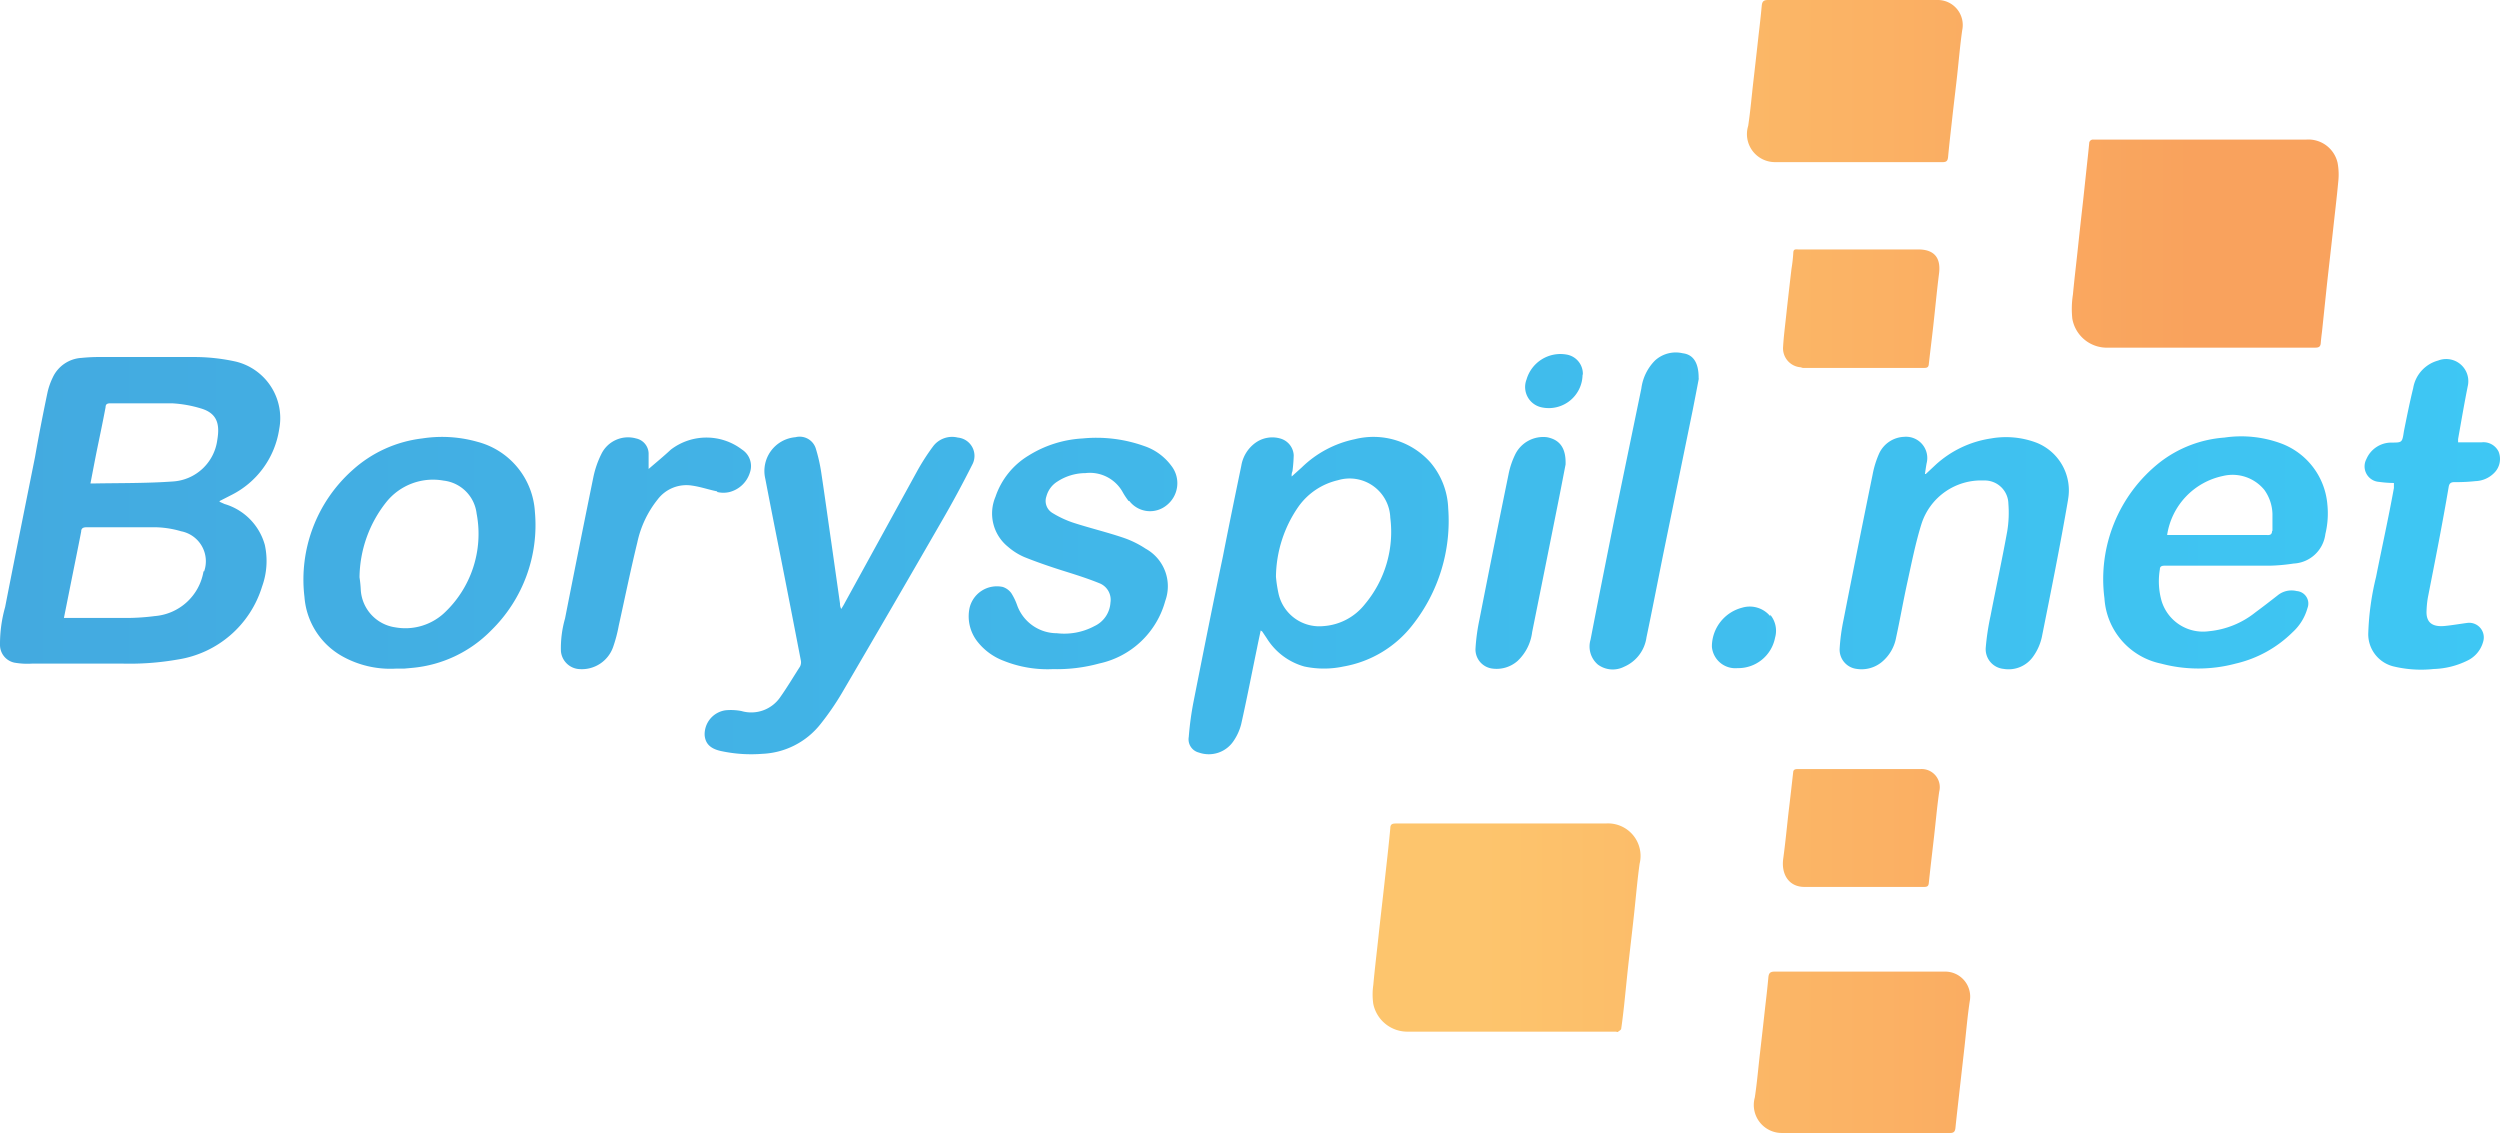 <svg xmlns="http://www.w3.org/2000/svg" xmlns:xlink="http://www.w3.org/1999/xlink" width="199.85" height="90.57" viewBox="0 0 199.85 90.57"><defs><linearGradient id="a" x1="109.78" y1="44.77" x2="187" y2="44.77" gradientTransform="matrix(1, 0, 0, -1, 0, 90)" gradientUnits="userSpaceOnUse"><stop offset="0.1" stop-color="#fdc56d"/><stop offset="0.85" stop-color="#f9a25d"/></linearGradient><linearGradient id="b" x1="0.05" y1="45.81" x2="199.9" y2="45.81" gradientTransform="matrix(1, 0, 0, -1, 0, 90)" gradientUnits="userSpaceOnUse"><stop offset="0" stop-color="#43aae0"/><stop offset="1" stop-color="#3ec7f4"/></linearGradient></defs><title>borispol-logo</title><path d="M131.12,69c-.18,1.29-.29,2.6-.43,3.9s-.28,2.48-.42,3.71-.26,2.48-.39,3.72c-.07.62-.14,1.24-.23,1.85,0,.09-.15.17-.24.24s-.12,0-.18,0H112.61a2.78,2.78,0,0,1-2.78-2.22,5.32,5.32,0,0,1,0-1.5c.12-1.31.28-2.62.42-3.93s.33-2.91.49-4.37.32-2.82.45-4.23c0-.34.16-.39.46-.39h16.76A2.6,2.6,0,0,1,131.12,69Zm55.79-56.06a2.39,2.39,0,0,0-2.51-1.83h-17a.3.3,0,0,0-.34.3c-.05.51-.1,1-.16,1.53l-.32,3c-.14,1.24-.28,2.48-.41,3.72s-.29,2.55-.41,3.83a7.56,7.56,0,0,0-.05,1.93,2.8,2.8,0,0,0,2.89,2.32h16.55c.29,0,.4-.1.42-.36s.06-.61.1-.91l.39-3.72c.16-1.46.33-2.91.49-4.37.14-1.3.3-2.6.42-3.9a5.18,5.18,0,0,0-.06-1.55ZM155.52,77.62H141.91c-.39,0-.47.16-.5.49-.07.78-.16,1.56-.25,2.33q-.2,1.82-.41,3.64c-.14,1.2-.24,2.41-.42,3.6a2.24,2.24,0,0,0,2.2,2.84h13.42c.3,0,.39-.13.42-.42.1-1,.22-2,.33-3l.4-3.53c.13-1.19.23-2.38.41-3.57a2,2,0,0,0-2-2.38ZM141.94,12.91h13.42c.3,0,.39-.12.42-.41.09-1,.21-2,.32-3,.13-1.19.28-2.38.41-3.57s.23-2.38.4-3.57a2,2,0,0,0-2-2.41H141.38c-.39,0-.47.16-.5.49-.07.78-.16,1.56-.25,2.33q-.2,1.82-.41,3.64c-.14,1.2-.24,2.41-.42,3.6a2.24,2.24,0,0,0,2.14,2.9Zm2.22,16.45h9.74c.23,0,.32-.08.34-.31.11-1,.24-2,.35-3,.16-1.42.29-2.84.47-4.26.15-1.25-.4-1.9-1.67-1.9H143.8c-.16,0-.36-.06-.39.21a12.39,12.39,0,0,1-.15,1.35c-.14,1.2-.28,2.4-.41,3.6-.09.87-.21,1.75-.26,2.63a1.52,1.52,0,0,0,1.4,1.63Zm.13,41.49h9.59c.25,0,.34-.08.36-.33.13-1.24.28-2.48.42-3.71s.24-2.38.41-3.57a1.45,1.45,0,0,0-1.51-1.81h-9.78c-.16,0-.35,0-.38.22-.12,1.07-.24,2.14-.37,3.2-.14,1.25-.26,2.5-.43,3.75s.46,2.25,1.69,2.25Z" transform="translate(-0.05 0.05)" style="fill:url(#a)"/><path d="M114.4,36.92a6.1,6.1,0,0,0-6.05-1.86,8.56,8.56,0,0,0-4.23,2.25l-.81.73a.79.79,0,0,1,.06-.42,12.27,12.27,0,0,0,.1-1.28A1.47,1.47,0,0,0,102.38,35a2.31,2.31,0,0,0-2,.37,2.83,2.83,0,0,0-1.1,1.81c-.5,2.42-1,4.84-1.47,7.25C97,48.28,96.23,52.16,95.47,56a24.65,24.65,0,0,0-.39,2.86,1.09,1.09,0,0,0,.81,1.25,2.38,2.38,0,0,0,2.74-.88,4.21,4.21,0,0,0,.64-1.39c.45-2,.85-4.07,1.27-6.1.09-.46.19-.91.29-1.39l.12.08.37.55a5.16,5.16,0,0,0,3,2.25,7.51,7.51,0,0,0,3.13,0A8.93,8.93,0,0,0,113,49.87a13.42,13.42,0,0,0,2.82-9.28A6,6,0,0,0,114.4,36.92Zm-5.25,11.34a4.61,4.61,0,0,1-3.3,1.74,3.34,3.34,0,0,1-3.61-2.67,10.65,10.65,0,0,1-.19-1.27,10,10,0,0,1,1.82-5.64A5.34,5.34,0,0,1,107,38.34a3.25,3.25,0,0,1,4.19,3A9,9,0,0,1,109.15,48.26Zm73.2-12.88a9.21,9.21,0,0,0-4.48-.45,9.56,9.56,0,0,0-5.19,2,11.89,11.89,0,0,0-4.4,10.85A5.69,5.69,0,0,0,172.81,53a11.52,11.52,0,0,0,5.95,0,9.52,9.52,0,0,0,4.57-2.52,4.08,4.08,0,0,0,1.18-1.92,1,1,0,0,0-.86-1.36,1.75,1.75,0,0,0-1.52.34c-.59.46-1.18.92-1.78,1.36a7,7,0,0,1-3.72,1.51A3.46,3.46,0,0,1,172.85,48a5.77,5.77,0,0,1-.14-2.54c0-.26.19-.29.41-.29h8.42A14.74,14.74,0,0,0,183.4,45a2.69,2.69,0,0,0,2.54-2.36,7,7,0,0,0,.16-2.36A5.71,5.71,0,0,0,182.35,35.38Zm-.67,7c0,.26-.12.36-.39.34h-8A5.69,5.69,0,0,1,177.75,38a3.28,3.28,0,0,1,3.31,1.11,3.45,3.45,0,0,1,.65,1.92c0,.46,0,.92,0,1.37Zm-103.9-5.3q-1.16,2.31-2.46,4.55-3.95,6.86-7.95,13.69a21.61,21.61,0,0,1-1.75,2.54A6.26,6.26,0,0,1,61,60.21,11.44,11.44,0,0,1,57.74,60c-.89-.18-1.3-.59-1.36-1.27a1.94,1.94,0,0,1,1.67-2,4.47,4.47,0,0,1,1.27.06,2.81,2.81,0,0,0,3.13-1.15C63,54.86,63.51,54,64,53.24a.74.74,0,0,0,.07-.49q-.81-4.21-1.64-8.41c-.4-2-.81-4.07-1.2-6.11a2.71,2.71,0,0,1,2.41-3.33,1.35,1.35,0,0,1,1.62.89,13.12,13.12,0,0,1,.45,2c.28,1.85.53,3.7.8,5.55l.69,4.86a.85.85,0,0,0,.1.43c.14-.23.22-.36.29-.5l5.8-10.56a17.65,17.65,0,0,1,1.23-1.91,1.9,1.9,0,0,1,2-.73,1.47,1.47,0,0,1,1.16,2.15ZM38.22,35.27A10.37,10.37,0,0,0,33.79,35a10.07,10.07,0,0,0-5.56,2.53,11.72,11.72,0,0,0-3.84,10.15,5.94,5.94,0,0,0,3,4.72,7.87,7.87,0,0,0,4.29,1h.66l.66-.06a10.1,10.1,0,0,0,6.32-3,11.77,11.77,0,0,0,3.49-9.47A6.16,6.16,0,0,0,38.22,35.27ZM35.51,49a4.57,4.57,0,0,1-3.86,1.1,3.22,3.22,0,0,1-2.76-3,9.66,9.66,0,0,0-.1-1,9.83,9.83,0,0,1,2.13-6,4.78,4.78,0,0,1,4.59-1.73A3,3,0,0,1,38.15,41,8.66,8.66,0,0,1,35.51,49Zm129.86-9.1c-.63,3.68-1.37,7.35-2.1,11a4.23,4.23,0,0,1-.68,1.52,2.4,2.4,0,0,1-2.38,1,1.58,1.58,0,0,1-1.42-1.69,19.59,19.59,0,0,1,.38-2.53c.44-2.27.93-4.52,1.34-6.79a9.12,9.12,0,0,0,.09-2.19,1.89,1.89,0,0,0-1.92-1.86h-.08a5,5,0,0,0-4.95,3.48c-.47,1.51-.78,3.08-1.12,4.63s-.59,3-.9,4.42a3.31,3.31,0,0,1-1.17,2,2.55,2.55,0,0,1-2,.53,1.55,1.55,0,0,1-1.35-1.59,15.53,15.53,0,0,1,.31-2.32q1.14-5.82,2.33-11.64a7.53,7.53,0,0,1,.52-1.67,2.3,2.3,0,0,1,2-1.33A1.7,1.7,0,0,1,154.06,37c-.05.28-.09.56-.13.84H154l.77-.72A8.37,8.37,0,0,1,159.21,35a6.89,6.89,0,0,1,3.64.34,4.1,4.1,0,0,1,2.52,4.54ZM93.69,37.19a2.25,2.25,0,0,1-.39,3.16l0,0A2.09,2.09,0,0,1,90.33,40L90.27,40a5.47,5.47,0,0,1-.45-.67,3,3,0,0,0-3-1.56,4.14,4.14,0,0,0-2.25.68,2,2,0,0,0-.87,1.18,1.12,1.12,0,0,0,.47,1.32,8.09,8.09,0,0,0,1.72.8c1.34.43,2.71.76,4,1.2a7.68,7.68,0,0,1,1.74.86,3.43,3.43,0,0,1,1.57,4.18,7,7,0,0,1-5.28,5,12.81,12.81,0,0,1-3.7.45,9.43,9.43,0,0,1-3.95-.67,4.83,4.83,0,0,1-2.06-1.5,3.27,3.27,0,0,1-.66-2.69,2.24,2.24,0,0,1,2.66-1.71,1.38,1.38,0,0,1,.68.49,4.77,4.77,0,0,1,.48,1,3.38,3.38,0,0,0,3.17,2.21,5.1,5.1,0,0,0,3-.57,2.22,2.22,0,0,0,1.28-1.88A1.42,1.42,0,0,0,88,46.6c-.95-.39-1.93-.7-2.89-1s-2.14-.7-3.18-1.12a5,5,0,0,1-1.3-.82,3.42,3.42,0,0,1-1-4,6.13,6.13,0,0,1,2.64-3.29A9.09,9.09,0,0,1,86.59,35a11.35,11.35,0,0,1,4.91.6A4.47,4.47,0,0,1,93.69,37.19ZM194.13,47.74a7.73,7.73,0,0,0-.1,1c-.06,1,.48,1.34,1.45,1.25.62-.06,1.23-.17,1.85-.25a1.17,1.17,0,0,1,1.22,1.52,2.35,2.35,0,0,1-1.26,1.5,6.5,6.5,0,0,1-2.69.67,9.44,9.44,0,0,1-3.14-.19,2.65,2.65,0,0,1-2.09-2.7,21.66,21.66,0,0,1,.62-4.46c.47-2.37,1-4.74,1.43-7.12v-.4a9.23,9.23,0,0,1-1.2-.09,1.24,1.24,0,0,1-1-1.82,2.17,2.17,0,0,1,2-1.32c.87,0,.86,0,1-.91.23-1.15.46-2.3.74-3.44a2.75,2.75,0,0,1,2-2.21,1.77,1.77,0,0,1,2.36,2.06c-.28,1.4-.52,2.81-.77,4.22v.26h1.88a1.34,1.34,0,0,1,1.36.75,1.57,1.57,0,0,1-.36,1.7,2.19,2.19,0,0,1-1.48.65,14,14,0,0,1-1.68.08c-.29,0-.42.09-.47.37C195.3,41.82,194.71,44.78,194.13,47.74ZM18.92,28.86a15.4,15.4,0,0,0-3.27-.37c-2.51,0-5,0-7.54,0a14.29,14.29,0,0,0-1.54.07,2.71,2.71,0,0,0-2.31,1.58,5.45,5.45,0,0,0-.41,1.17c-.36,1.72-.7,3.45-1,5.17-.8,4-1.61,8-2.39,12a10.86,10.86,0,0,0-.41,3,1.45,1.45,0,0,0,1.14,1.44A6,6,0,0,0,2.6,53H9.88a22.3,22.3,0,0,0,4.39-.33A8.39,8.39,0,0,0,21,46.84a6,6,0,0,0,.22-3.33A4.72,4.72,0,0,0,18,40.24l-.4-.18s0-.08.07-.09l.82-.42a7.07,7.07,0,0,0,3.88-5.3A4.65,4.65,0,0,0,18.92,28.86Zm-2.6,16.76a4.3,4.3,0,0,1-3.9,3.58,17.86,17.86,0,0,1-2.26.15h-5l.6-3c.26-1.3.53-2.61.78-3.91,0-.25.15-.34.41-.34h5.58a7.79,7.79,0,0,1,2,.32,2.44,2.44,0,0,1,1.84,3.2Zm1.1-10.5a3.82,3.82,0,0,1-3.56,3.32c-2.12.15-4.26.12-6.38.16h-.2c.17-.88.33-1.73.5-2.58.24-1.17.49-2.34.71-3.52,0-.26.16-.31.39-.31h4.89a9.62,9.62,0,0,1,2.34.41C17.47,33,17.62,33.93,17.42,35.12Zm118.43-4.89c-.12.64-.3,1.56-.48,2.48L133,44.29c-.44,2.2-.87,4.41-1.33,6.61a3,3,0,0,1-1.79,2.35,2,2,0,0,1-2.09-.17,1.9,1.9,0,0,1-.59-2c.62-3.23,1.27-6.45,1.91-9.67L131.26,31a3.88,3.88,0,0,1,1.09-2.23,2.46,2.46,0,0,1,2.22-.58c.84.1,1.28.76,1.27,2Zm-78.47,9c-.66-.13-1.3-.36-2-.46a2.88,2.88,0,0,0-2.76,1.11A8.23,8.23,0,0,0,51,43.3c-.54,2.22-1,4.46-1.49,6.68a11.33,11.33,0,0,1-.45,1.7,2.65,2.65,0,0,1-2.66,1.76A1.57,1.57,0,0,1,44.89,52a8.6,8.6,0,0,1,.33-2.61q1.11-5.64,2.26-11.28a7.59,7.59,0,0,1,.64-1.86A2.37,2.37,0,0,1,50.9,35a1.26,1.26,0,0,1,1,1.17v1.27c.59-.51,1.19-1,1.78-1.55a4.69,4.69,0,0,1,5.69,0A1.57,1.57,0,0,1,60,37.72a2.31,2.31,0,0,1-1.62,1.56,2.1,2.1,0,0,1-1,0Zm67.82-2.14c-.15.77-.35,1.82-.56,2.87q-1.05,5.26-2.11,10.52a3.8,3.8,0,0,1-1.17,2.31,2.54,2.54,0,0,1-2.05.6A1.54,1.54,0,0,1,118,51.83a15.58,15.58,0,0,1,.31-2.32q1.14-5.82,2.33-11.63a6.42,6.42,0,0,1,.58-1.69,2.5,2.5,0,0,1,2.49-1.29c1,.19,1.55.84,1.49,2.22Zm16.36,12a2,2,0,0,1,.39,1.83,3,3,0,0,1-3,2.44,1.88,1.88,0,0,1-2.05-1.69s0-.09,0-.14a3.22,3.22,0,0,1,2.41-3,2.12,2.12,0,0,1,2.26.69Zm-15-19.23a2.7,2.7,0,0,1-3.24,2.66,1.66,1.66,0,0,1-1.24-2.23,2.82,2.82,0,0,1,3.18-2,1.56,1.56,0,0,1,1.32,1.65Z" transform="translate(-0.05 0.05)" style="fill:url(#b)"/></svg>